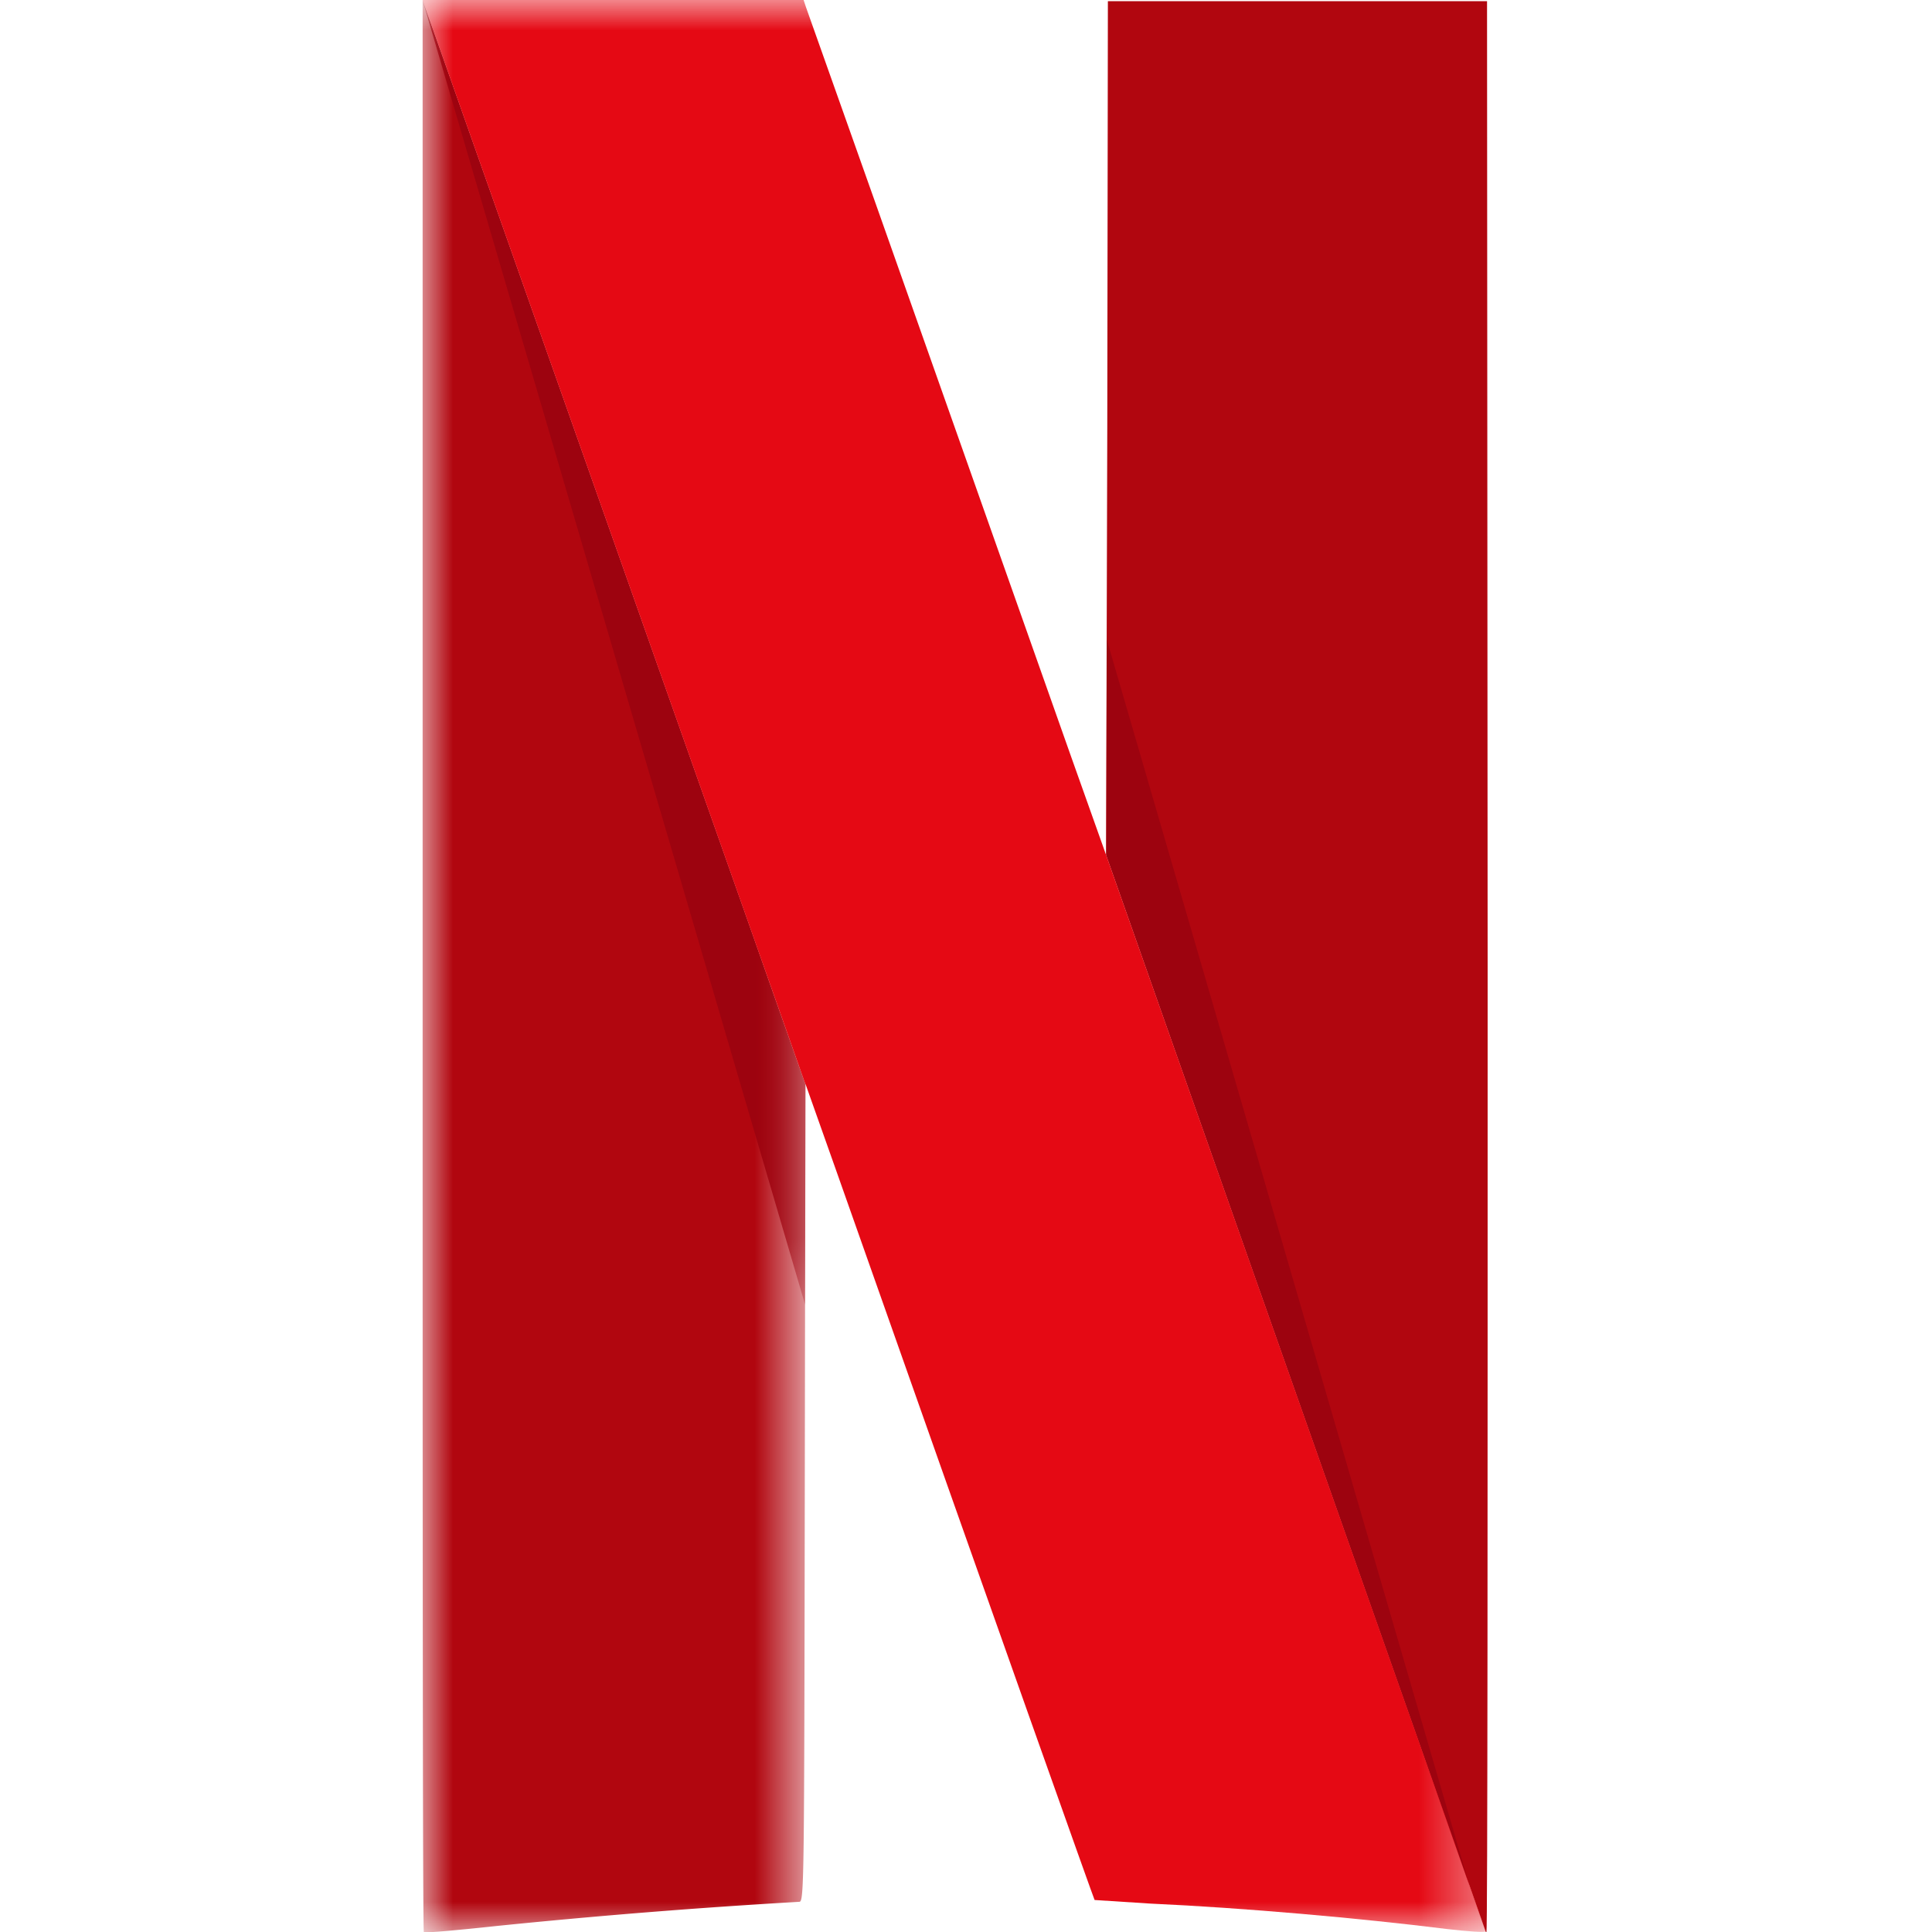 <svg xmlns="http://www.w3.org/2000/svg" xmlns:xlink="http://www.w3.org/1999/xlink" viewBox="0 0 32 32"><defs><path id="a" d="M0 .004h6.343V32H0z"/><path id="c" d="M0 .005h6.342v21.604H0z"/><path id="e" d="M0 0h17.609v32H0z"/></defs><g fill="none" fill-rule="evenodd" transform="translate(7)"><mask id="b" fill="#fff"><use xlink:href="#a"/></mask><path fill="#B1060F" d="M0 0v16c0 8.8 0 16 .02 16 .01.02.56-.03 1.21-.1a114.86 114.86 0 0 1 5.01-.4c.08 0 .08-.36.09-6.77l.01-6.76v-.01L0 0z" mask="url(#b)"/><mask id="d" fill="#fff"><use xlink:href="#c"/></mask><path fill="#9D030F" mask="url(#d)" d="M6.335 21.609l.007-3.65-.004-.011v.008L0 .005z"/><path fill="#B1060F" d="M11.35.03l-.01 7.07-.02 7.06L17.61 32l-.05.01h.06c.02-.02.02-7.22.02-16L17.63.02h-6.28z"/><path fill="#9D030F" d="M11.331 10.59l-.006 3.574 6.014 17.068z"/><mask id="f" fill="#fff"><use xlink:href="#e"/></mask><path fill="#E50914" d="M0 0l6.34 17.96v-.01l.5 1.41c2.78 7.88 4.28 12.1 4.29 12.11l.93.06c1.54.07 3.46.24 4.9.42.34.04.63.06.65.04l-6.29-17.83-.58-1.63-3.23-9.14L6.35.12 6.31 0H0z" mask="url(#f)"/></g></svg>